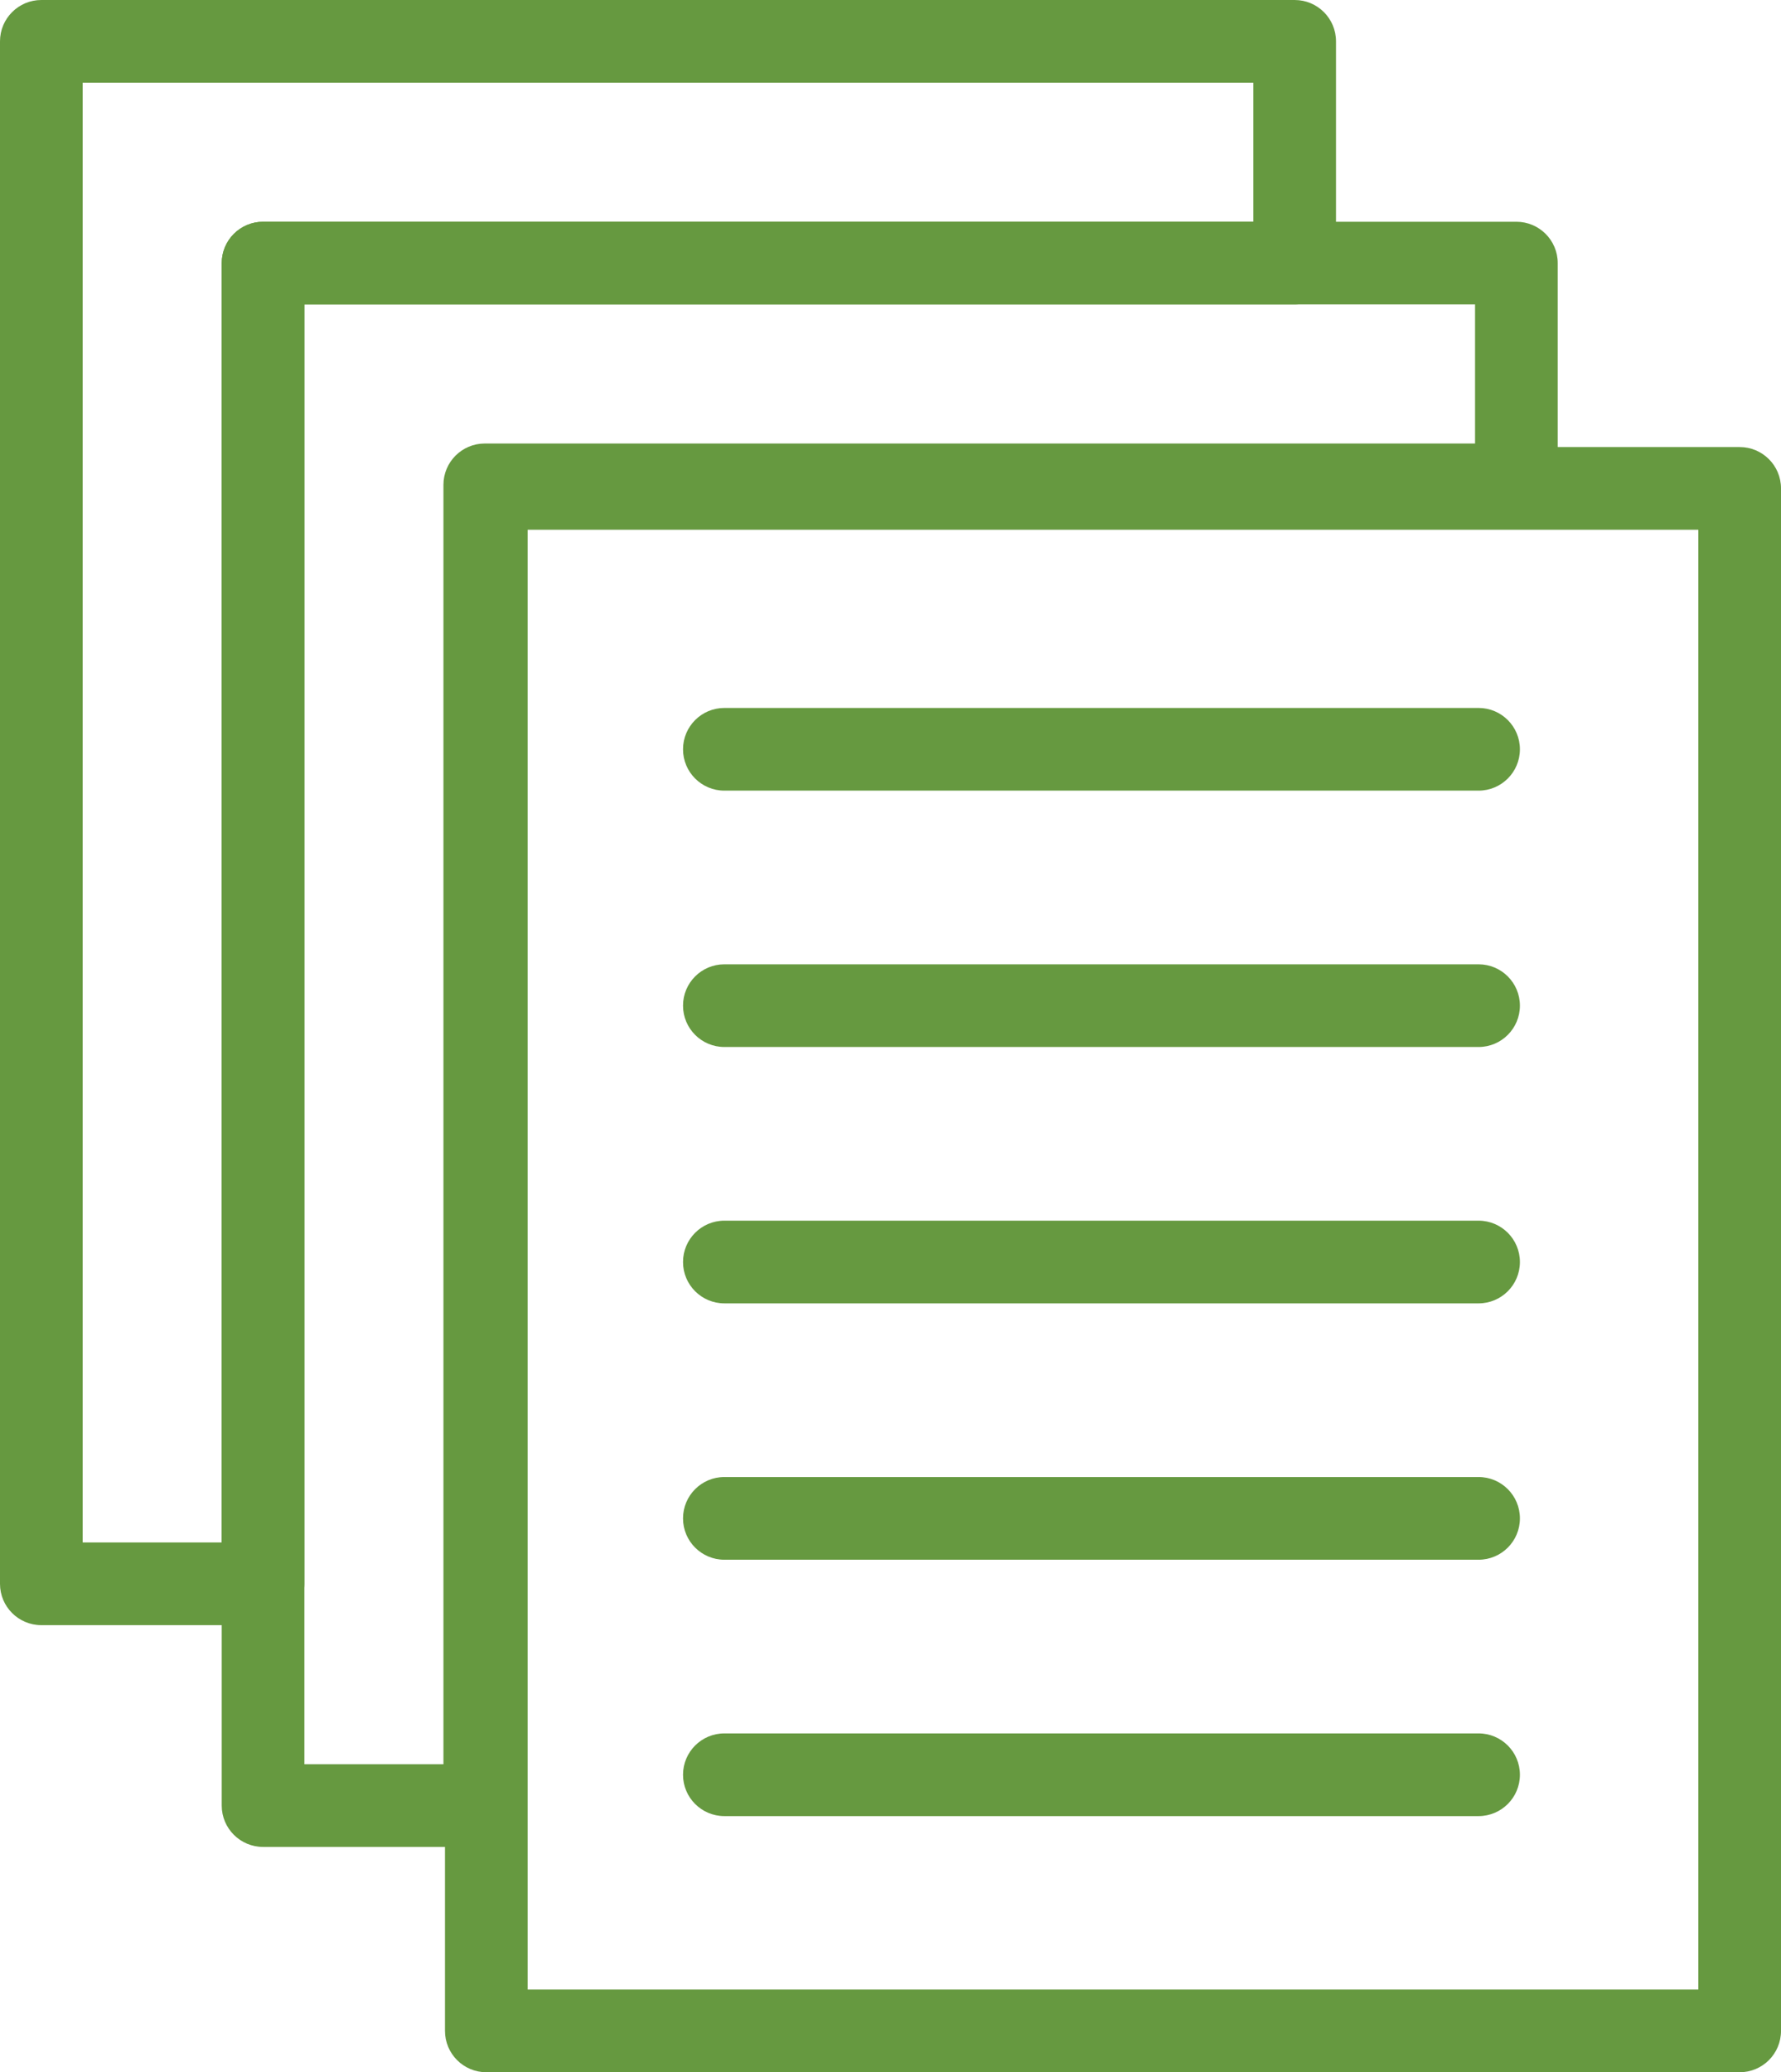 <?xml version="1.0" encoding="utf-8"?>
<!-- Generator: Adobe Illustrator 15.0.2, SVG Export Plug-In . SVG Version: 6.00 Build 0)  -->
<!DOCTYPE svg PUBLIC "-//W3C//DTD SVG 1.1//EN" "http://www.w3.org/Graphics/SVG/1.1/DTD/svg11.dtd">
<svg version="1.1" id="Layer_1" xmlns="http://www.w3.org/2000/svg" xmlns:xlink="http://www.w3.org/1999/xlink" x="0px" y="0px"
	 width="129.804px" height="151.006px" viewBox="0 0 129.804 151.006" enable-background="new 0 0 129.804 151.006"
	 xml:space="preserve">
<g>
	<g>
		<path fill="#669940" d="M19.172,118.426H3.012c-1.664,0-3.012-1.348-3.012-3.012V3.012C0,1.349,1.349,0,3.012,0h91.347
			c1.664,0,3.013,1.349,3.013,3.012v16.16c0,1.664-1.349,3.013-3.013,3.013H22.185v93.229
			C22.185,117.078,20.836,118.426,19.172,118.426z M6.025,112.4H16.16V19.172c0-1.664,1.349-3.012,3.012-3.012h72.174V6.025H6.025
			V112.4z"/>
	</g>
	<g>
		<path fill="#669940" d="M35.332,134.586H19.172c-1.664,0-3.012-1.35-3.012-3.014v-112.4c0-1.664,1.349-3.012,3.012-3.012h91.346
			c1.664,0,3.013,1.349,3.013,3.012v16.16c0,1.664-1.349,3.012-3.013,3.012H38.344v93.228
			C38.344,133.236,36.995,134.586,35.332,134.586z M22.185,128.561h10.134V35.332c0-1.664,1.349-3.013,3.013-3.013h72.174V22.185
			h-85.32V128.561z"/>
	</g>
	<g>
		<g>
			<path fill="#669940" d="M126.792,151.006H35.445c-1.664,0-3.013-1.348-3.013-3.014V35.59c0-1.664,1.349-3.013,3.013-3.013h91.347
				c1.664,0,3.013,1.349,3.013,3.013v112.402C129.804,149.658,128.456,151.006,126.792,151.006z M38.457,144.98h85.322V38.603
				H38.457V144.98z"/>
		</g>
		<g>
			<path fill="#669940" d="M107.762,57.614H52.793c-1.664,0-3.012-1.349-3.012-3.012c0-1.664,1.349-3.013,3.012-3.013h54.969
				c1.664,0,3.013,1.349,3.013,3.013C110.775,56.265,109.426,57.614,107.762,57.614z"/>
		</g>
		<g>
			<path fill="#669940" d="M107.762,76.295H52.793c-1.664,0-3.012-1.349-3.012-3.013c0-1.664,1.349-3.012,3.012-3.012h54.969
				c1.664,0,3.013,1.349,3.013,3.012C110.775,74.946,109.426,76.295,107.762,76.295z"/>
		</g>
		<g>
			<path fill="#669940" d="M107.762,94.977H52.793c-1.664,0-3.012-1.348-3.012-3.012s1.349-3.014,3.012-3.014h54.969
				c1.664,0,3.013,1.35,3.013,3.014S109.426,94.977,107.762,94.977z"/>
		</g>
		<g>
			<path fill="#669940" d="M107.762,113.658H52.793c-1.664,0-3.012-1.348-3.012-3.012s1.349-3.014,3.012-3.014h54.969
				c1.664,0,3.013,1.35,3.013,3.014S109.426,113.658,107.762,113.658z"/>
		</g>
		<g>
			<path fill="#669940" d="M107.762,132.34H52.793c-1.664,0-3.012-1.348-3.012-3.012s1.349-3.014,3.012-3.014h54.969
				c1.664,0,3.013,1.35,3.013,3.014S109.426,132.34,107.762,132.34z"/>
		</g>
	</g>
</g>
</svg>
